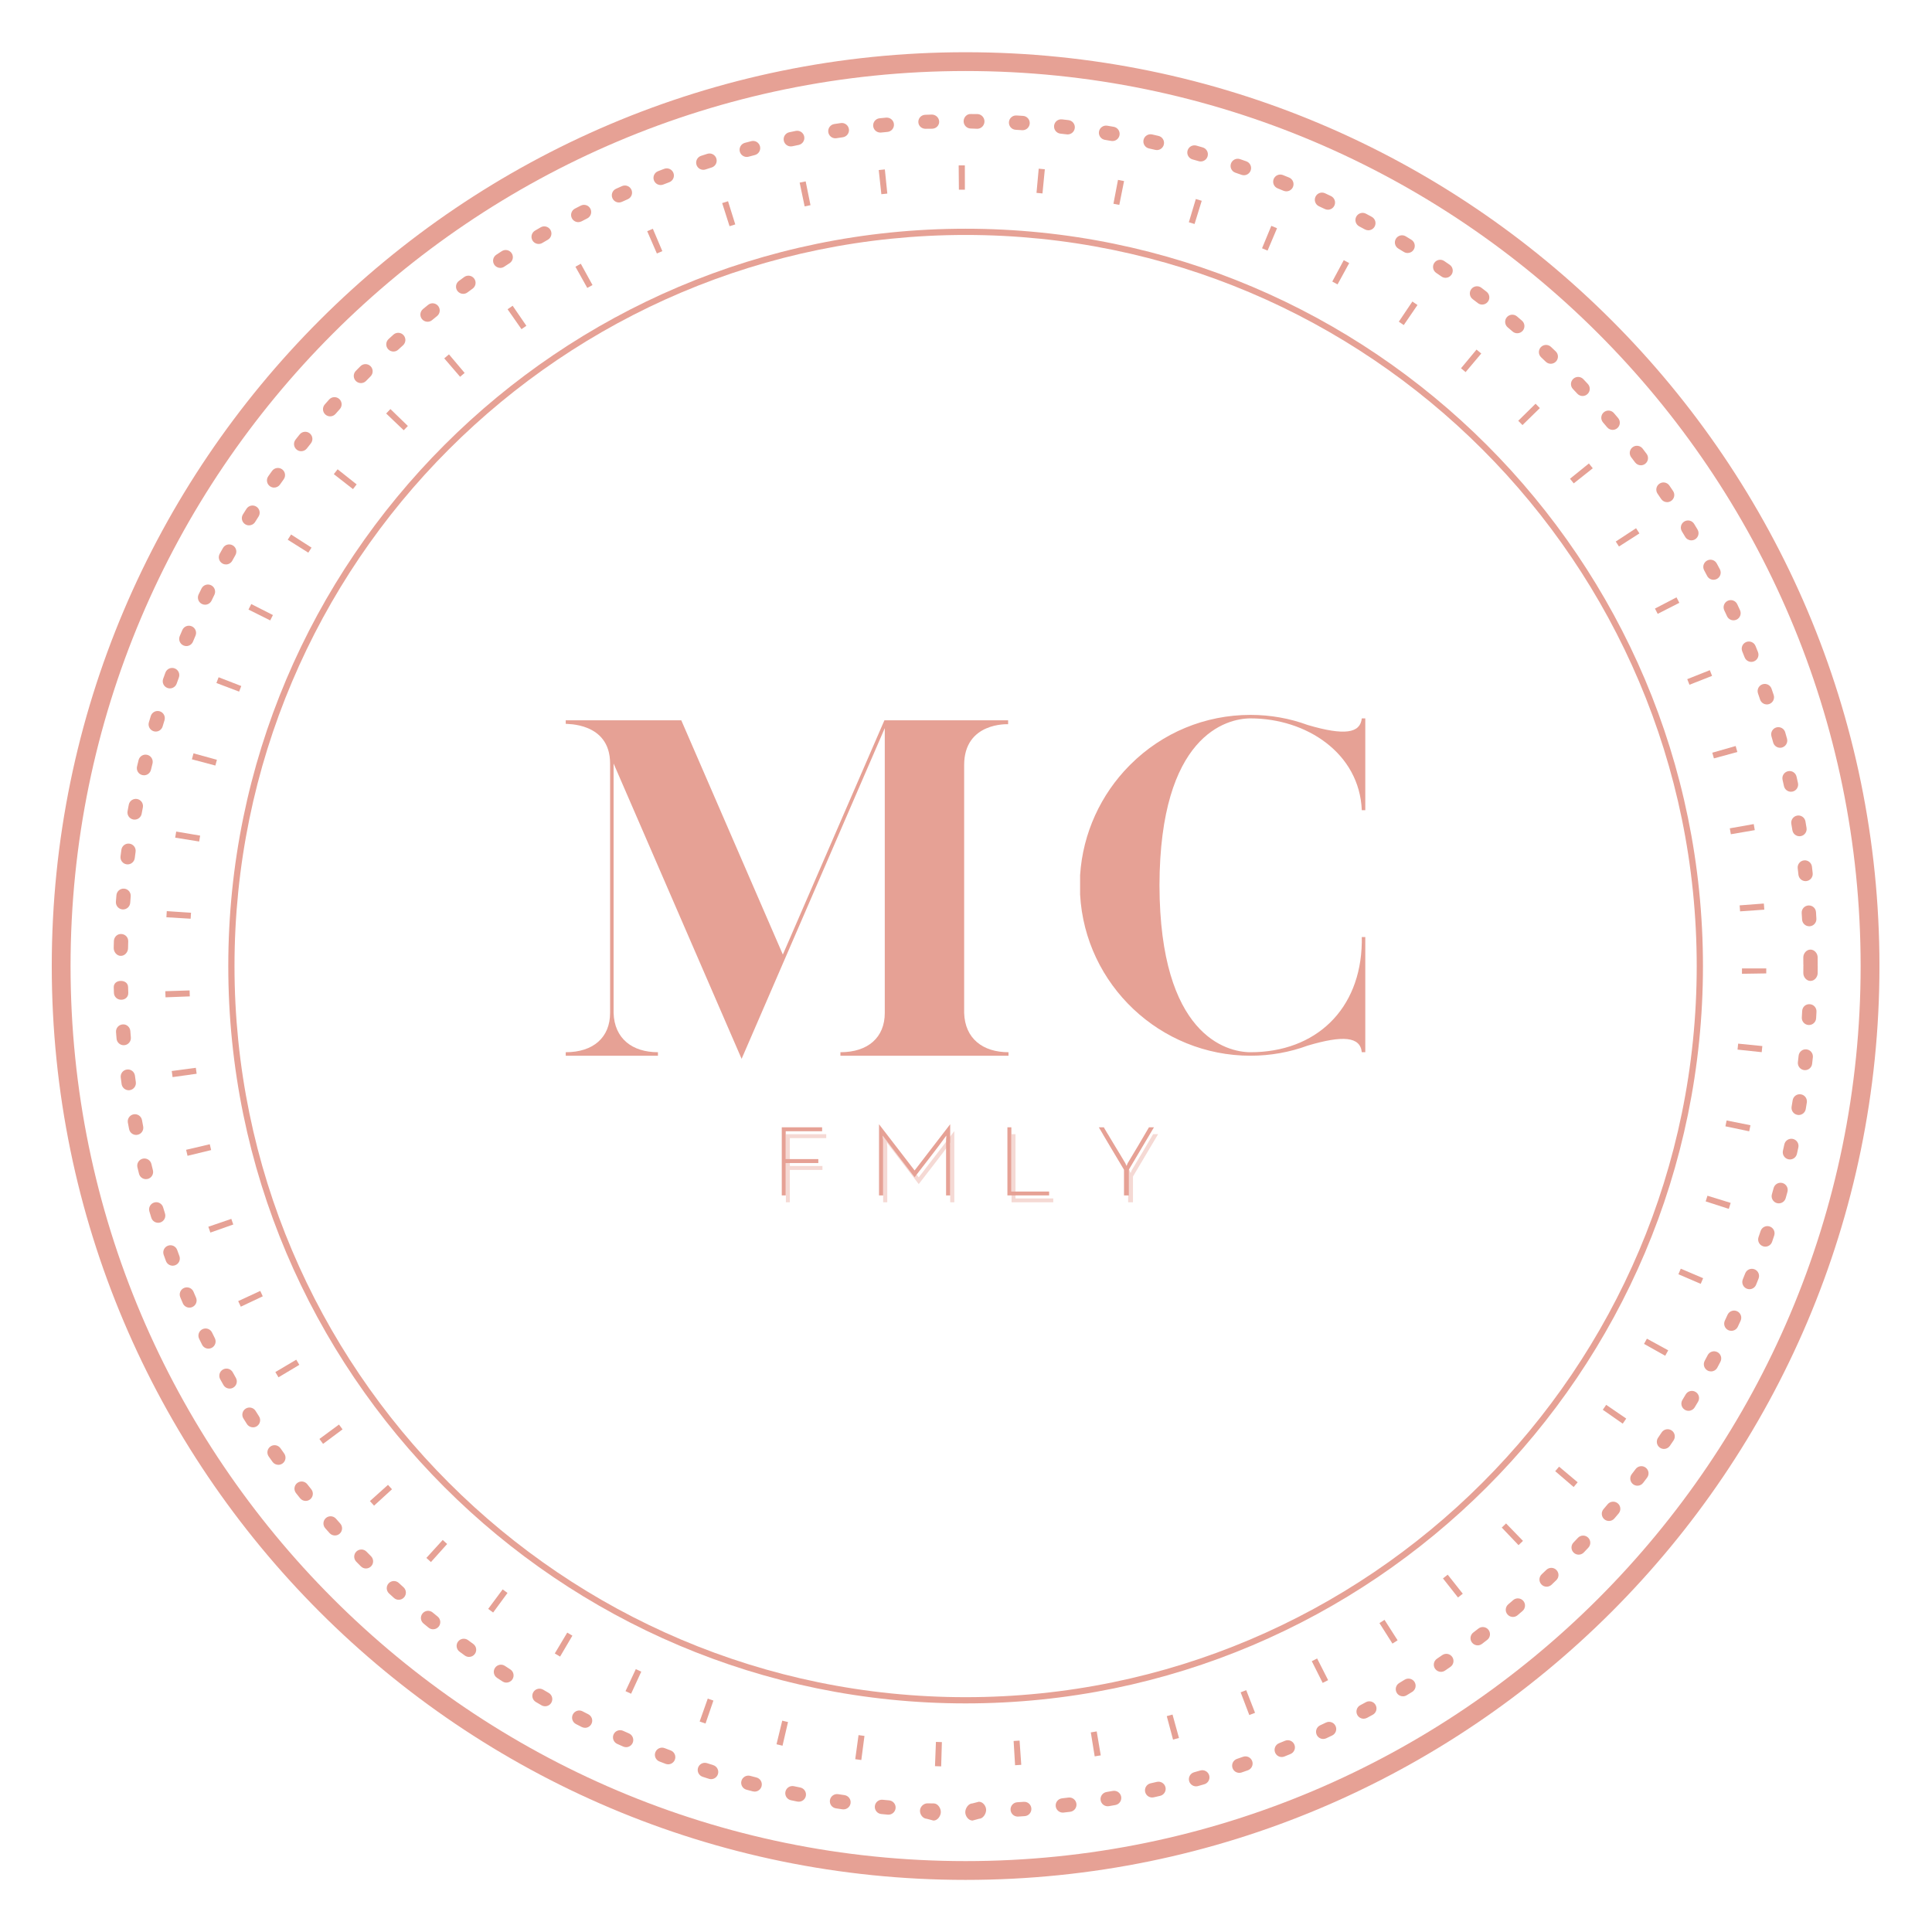 <?xml version="1.0" encoding="UTF-8"?>
<svg xmlns="http://www.w3.org/2000/svg" xmlns:xlink="http://www.w3.org/1999/xlink" width="375pt" height="375pt" viewBox="0 0 375 375" version="1.2">
<defs>
<g>
<symbol overflow="visible" id="glyph1-0">
<path style="stroke:none;" d=""/>
</symbol>
<symbol overflow="visible" id="glyph1-1">
<path style="stroke:none;" d="M 1.609 0 L 1.609 -13.219 L 9.438 -13.219 L 9.438 -12.453 L 2.375 -12.453 L 2.375 -7.047 L 8.703 -7.047 L 8.703 -6.281 L 2.375 -6.281 L 2.375 0 Z M 1.609 0 "/>
</symbol>
<symbol overflow="visible" id="glyph1-2">
<path style="stroke:none;" d="M 1.891 -13.812 C 3.047 -12.312 4.195 -10.816 5.344 -9.328 C 6.488 -7.836 7.641 -6.344 8.797 -4.844 C 9.953 -6.344 11.102 -7.836 12.25 -9.328 C 13.395 -10.816 14.547 -12.312 15.703 -13.812 L 15.703 0 L 14.906 0 L 14.906 -10.859 C 14.926 -10.984 14.938 -11.102 14.938 -11.219 C 14.945 -11.344 14.953 -11.473 14.953 -11.609 C 13.953 -10.223 12.93 -8.863 11.891 -7.531 C 10.859 -6.207 9.828 -4.875 8.797 -3.531 C 7.93 -4.664 7.078 -5.781 6.234 -6.875 C 5.391 -7.977 4.531 -9.098 3.656 -10.234 L 2.875 -11.25 C 2.832 -11.312 2.789 -11.367 2.75 -11.422 C 2.719 -11.484 2.68 -11.547 2.641 -11.609 C 2.641 -11.473 2.641 -11.344 2.641 -11.219 C 2.648 -11.102 2.664 -10.984 2.688 -10.859 L 2.688 0 L 1.891 0 Z M 1.891 -13.812 "/>
</symbol>
<symbol overflow="visible" id="glyph1-3">
<path style="stroke:none;" d="M 1.609 0 L 1.609 -13.219 L 2.375 -13.219 L 2.375 -0.75 L 9.703 -0.75 L 9.703 0 Z M 1.609 0 "/>
</symbol>
<symbol overflow="visible" id="glyph1-4">
<path style="stroke:none;" d="M 6.469 -5 L 6.469 0 L 5.531 0 L 5.531 -5 C 4.707 -6.375 3.891 -7.742 3.078 -9.109 C 2.273 -10.473 1.461 -11.844 0.641 -13.219 L 1.609 -13.219 C 2.297 -12.031 2.988 -10.863 3.688 -9.719 C 4.395 -8.57 5.094 -7.41 5.781 -6.234 C 5.812 -6.129 5.848 -6.035 5.891 -5.953 C 5.93 -5.867 5.969 -5.785 6 -5.703 L 6.016 -5.703 C 6.055 -5.785 6.094 -5.867 6.125 -5.953 C 6.156 -6.035 6.191 -6.129 6.234 -6.234 C 6.93 -7.398 7.625 -8.555 8.312 -9.703 C 9 -10.859 9.688 -12.031 10.375 -13.219 L 11.344 -13.219 Z M 6.469 -5 "/>
</symbol>
<symbol overflow="visible" id="glyph0-0">
<path style="stroke:none;" d="M 13.066 -56.719 L 37.914 0.605 L 65.703 -63.59 L 65.703 -8.309 C 65.703 -3.551 62.457 -0.68 57.094 -0.68 L 57.094 0 L 89.719 0 L 89.719 -0.68 C 84.734 -0.68 81.262 -3.324 81.109 -8.309 L 81.109 -56.414 C 81.109 -64.797 89.645 -64.344 89.645 -64.344 L 89.645 -65.102 L 65.629 -65.102 L 45.918 -19.637 L 26.207 -65.102 L 3.777 -65.102 L 3.777 -64.422 C 3.777 -64.344 12.387 -64.797 12.387 -56.719 L 12.387 -8.309 C 12.387 -3.551 9.137 -0.68 3.777 -0.68 L 3.777 0 L 21.676 0 L 21.676 -0.68 C 16.691 -0.68 13.215 -3.324 13.066 -8.309 Z M 13.066 -56.719 "/>
</symbol>
<symbol overflow="visible" id="glyph0-1">
<path style="stroke:none;" d="M 36.855 0 C 40.707 0 44.484 -0.68 47.957 -1.965 C 54.828 -4.004 58.152 -3.699 58.453 -0.68 L 59.133 -0.68 L 59.133 -23.035 L 58.453 -23.035 L 58.453 -21.977 C 58.227 -8.988 49.543 -0.68 36.855 -0.68 C 32.172 -0.68 19.258 -4.004 19.184 -33.078 C 19.258 -62.156 32.172 -65.477 36.855 -65.477 C 47.656 -65.477 58 -58.758 58.453 -47.656 L 59.133 -47.656 L 59.133 -65.477 L 58.453 -65.477 C 58.152 -62.609 55.133 -62.078 47.957 -64.195 C 44.484 -65.477 40.707 -66.156 36.855 -66.156 C 28.02 -66.156 19.711 -62.684 13.52 -56.492 L 13.293 -56.266 C 7.855 -50.75 4.305 -43.273 3.777 -35.043 L 3.777 -31.266 C 4.758 -13.746 19.332 0 36.855 0 Z M 36.855 0 "/>
</symbol>
</g>
<clipPath id="clip1">
  <path d="M 10.047 10.137 L 364.797 10.137 L 364.797 364.887 L 10.047 364.887 Z M 10.047 10.137 "/>
</clipPath>
</defs>
<g id="surface1">
<path style=" stroke:none;fill-rule:nonzero;fill:rgb(90.199%,63.139%,58.429%);fill-opacity:1;" d="M 182.68 342.852 L 181.48 342.809 L 181.664 338.102 L 182.82 338.141 Z M 197.027 342.629 L 196.742 337.922 L 197.898 337.848 L 198.227 342.551 Z M 167.18 341.617 L 166 341.457 L 166.641 336.785 L 167.793 336.941 Z M 212.48 340.91 L 211.723 336.258 L 212.871 336.066 L 213.656 340.715 Z M 151.887 338.84 L 150.719 338.562 L 151.832 333.98 L 152.953 334.25 Z M 227.684 337.656 L 226.469 333.102 L 227.586 332.797 L 228.84 337.34 Z M 136.941 334.539 L 135.801 334.141 L 137.375 329.699 L 138.473 330.082 Z M 242.488 332.887 L 240.809 328.48 L 241.895 328.062 L 243.605 332.457 Z M 122.496 328.754 L 121.414 328.25 L 123.41 323.977 L 124.469 324.469 Z M 256.73 326.648 L 254.617 322.434 L 255.656 321.91 L 257.789 326.117 Z M 108.711 321.543 L 107.684 320.934 L 110.102 316.887 L 111.102 317.48 Z M 270.273 319.02 L 267.75 315.039 L 268.734 314.41 L 271.277 318.383 Z M 95.715 312.992 L 94.758 312.285 L 97.566 308.5 L 98.508 309.191 Z M 282.996 310.07 L 280.078 306.367 L 281 305.645 L 283.926 309.34 Z M 83.645 303.195 L 82.758 302.391 L 85.934 298.906 L 86.793 299.688 Z M 294.746 299.914 L 291.492 296.5 L 292.328 295.699 L 295.609 299.082 Z M 72.605 292.246 L 71.801 291.359 L 75.309 288.211 L 76.086 289.066 Z M 305.445 288.629 L 301.867 285.559 L 302.617 284.676 L 306.223 287.711 Z M 62.707 280.254 L 62 279.297 L 65.797 276.504 L 66.488 277.438 Z M 314.969 276.332 L 311.102 273.633 L 311.762 272.68 L 315.652 275.344 Z M 54.055 267.336 L 53.445 266.316 L 57.504 263.914 L 58.098 264.914 Z M 323.215 263.152 L 319.105 260.848 C 319.293 260.512 319.48 260.172 319.664 259.836 L 323.801 262.098 C 323.605 262.449 323.414 262.801 323.215 263.152 Z M 46.738 253.625 L 46.234 252.543 L 50.516 250.566 L 51.004 251.613 Z M 330.109 249.195 L 325.777 247.332 L 326.238 246.254 L 330.578 248.098 Z M 40.832 239.242 L 40.438 238.109 L 44.898 236.582 L 45.277 237.676 Z M 335.559 234.641 L 331.07 233.191 C 331.188 232.824 331.305 232.457 331.418 232.09 L 335.922 233.48 C 335.805 233.867 335.684 234.254 335.559 234.641 Z M 36.402 224.34 L 36.125 223.176 L 40.715 222.098 L 40.984 223.227 Z M 339.52 219.586 L 334.902 218.617 L 335.137 217.484 L 339.762 218.41 Z M 33.496 209.066 L 33.336 207.883 L 38.012 207.262 L 38.168 208.414 Z M 341.945 204.227 L 337.254 203.727 L 337.375 202.57 L 342.066 203.039 Z M 32.129 193.578 L 32.086 192.391 L 36.801 192.242 L 36.84 193.398 Z M 342.828 188.938 L 338.113 189.012 L 338.117 187.965 L 342.832 187.965 Z M 37.004 178.324 L 32.297 178.039 L 32.371 176.848 L 37.078 177.164 Z M 337.75 176.895 L 337.664 175.73 L 342.363 175.375 L 342.453 176.566 Z M 38.656 163.336 L 34.004 162.59 L 34.199 161.406 L 38.848 162.191 Z M 335.957 161.926 L 335.754 160.777 L 340.395 159.953 L 340.602 161.129 Z M 41.801 148.594 L 37.246 147.383 L 37.559 146.223 L 42.102 147.473 Z M 332.668 147.203 C 332.566 146.836 332.461 146.465 332.355 146.098 L 336.891 144.801 C 337 145.188 337.109 145.574 337.219 145.965 Z M 46.414 134.242 L 42.004 132.574 L 42.434 131.453 L 46.828 133.156 Z M 327.926 132.91 L 327.492 131.824 L 331.875 130.082 L 332.312 131.188 Z M 52.449 120.422 L 48.23 118.316 L 48.77 117.246 L 52.973 119.379 Z M 321.758 119.148 L 321.227 118.121 L 325.41 115.945 L 325.957 117.008 Z M 59.844 107.273 L 55.852 104.762 L 56.496 103.746 L 60.465 106.293 Z M 314.242 106.078 L 313.613 105.113 L 317.559 102.527 L 318.211 103.535 Z M 68.512 94.934 L 64.793 92.031 L 65.531 91.09 L 69.227 94.02 Z M 305.461 93.824 L 304.738 92.922 L 308.406 89.957 L 309.156 90.895 Z M 78.363 83.516 L 74.953 80.262 L 75.781 79.398 L 79.168 82.68 Z M 295.512 82.508 L 294.691 81.672 L 298.051 78.363 L 298.883 79.211 Z M 89.305 73.133 L 86.23 69.559 L 87.145 68.781 L 90.184 72.383 Z M 284.473 72.227 L 283.582 71.48 L 286.594 67.852 L 287.512 68.617 Z M 101.219 63.891 L 98.52 60.027 L 99.504 59.348 L 102.168 63.234 Z M 272.469 63.094 L 271.508 62.441 L 274.141 58.527 L 275.133 59.203 Z M 113.992 55.887 L 111.691 51.773 L 112.734 51.191 L 115.004 55.328 Z M 259.617 55.203 L 258.594 54.648 L 260.824 50.496 L 261.879 51.066 Z M 127.5 49.203 L 125.621 44.875 L 126.719 44.406 L 128.559 48.746 Z M 246.035 48.641 L 244.961 48.191 L 246.762 43.836 L 247.871 44.301 Z M 141.605 43.906 L 140.172 39.418 L 141.312 39.059 L 142.715 43.559 Z M 231.863 43.477 L 230.754 43.141 L 232.109 38.625 L 233.254 38.973 Z M 156.18 40.059 L 155.211 35.445 L 156.379 35.203 L 157.316 39.824 Z M 217.254 39.77 L 216.117 39.547 L 217.004 34.914 L 218.18 35.145 Z M 171.07 37.695 L 170.562 33.008 L 171.75 32.883 L 172.227 37.574 Z M 202.344 37.547 L 201.184 37.438 L 201.613 32.742 L 202.801 32.855 Z M 186.121 36.824 L 186.078 32.105 L 187.277 32.102 L 187.285 36.816 Z M 186.121 36.824 "/>
<path style=" stroke:none;fill-rule:nonzero;fill:rgb(90.199%,63.139%,58.429%);fill-opacity:1;" d="M 187.422 330.629 C 108.508 330.629 44.309 266.43 44.309 187.512 C 44.309 108.598 108.508 44.395 187.422 44.395 C 266.34 44.395 330.543 108.598 330.543 187.512 C 330.543 266.43 266.34 330.629 187.422 330.629 Z M 187.422 45.605 C 109.176 45.605 45.516 109.266 45.516 187.516 C 45.516 265.762 109.176 329.422 187.422 329.422 C 265.672 329.422 329.332 265.762 329.332 187.516 C 329.332 109.266 265.672 45.605 187.422 45.605 Z M 187.422 45.605 "/>
<path style=" stroke:none;fill-rule:nonzero;fill:rgb(90.199%,63.139%,58.429%);fill-opacity:1;" d="M 188.754 353.367 C 187.988 353.367 187.367 352.52 187.359 351.754 C 187.355 350.984 187.973 350.051 188.738 350.043 L 189.992 349.719 C 190 349.719 190.008 349.719 190.016 349.719 C 190.773 349.719 191.395 350.52 191.406 351.281 C 191.418 352.051 190.805 353.012 190.035 353.023 L 188.766 353.367 C 188.758 353.367 188.754 353.367 188.754 353.367 Z M 181.223 353.367 C 181.207 353.367 181.188 353.367 181.172 353.367 L 179.898 353.027 C 179.129 352.992 178.535 352.195 178.57 351.426 C 178.605 350.66 179.273 350.035 180.023 350.027 L 181.273 350.043 C 182.043 350.07 182.645 350.988 182.613 351.758 C 182.586 352.504 181.969 353.367 181.223 353.367 Z M 197.539 352.598 C 196.809 352.598 196.195 352.027 196.148 351.293 C 196.102 350.523 196.684 349.863 197.453 349.816 L 198.703 349.734 C 199.488 349.676 200.133 350.262 200.188 351.027 C 200.238 351.797 199.66 352.461 198.895 352.512 L 197.625 352.594 C 197.598 352.594 197.566 352.598 197.539 352.598 Z M 172.449 352.227 C 172.406 352.227 172.363 352.227 172.324 352.223 L 171.055 352.102 C 170.289 352.027 169.73 351.344 169.805 350.578 C 169.883 349.812 170.57 349.25 171.328 349.332 L 172.574 349.449 C 173.34 349.52 173.906 350.195 173.836 350.961 C 173.766 351.684 173.16 352.227 172.449 352.227 Z M 206.297 351.828 C 205.598 351.828 204.996 351.305 204.914 350.594 C 204.828 349.828 205.379 349.141 206.141 349.055 L 207.383 348.906 C 208.148 348.805 208.84 349.355 208.934 350.117 C 209.027 350.883 208.484 351.574 207.719 351.668 L 206.453 351.816 C 206.402 351.824 206.348 351.828 206.297 351.828 Z M 163.715 351.199 C 163.648 351.199 163.582 351.195 163.516 351.188 L 162.258 351 C 161.496 350.883 160.973 350.176 161.09 349.414 C 161.207 348.656 161.914 348.133 162.676 348.246 L 163.914 348.43 C 164.676 348.543 165.203 349.246 165.094 350.008 C 164.992 350.703 164.398 351.199 163.715 351.199 Z M 215.004 350.594 C 214.336 350.594 213.746 350.109 213.633 349.434 C 213.504 348.676 214.016 347.957 214.773 347.828 L 216.004 347.613 C 216.762 347.484 217.484 347.984 217.621 348.742 C 217.754 349.496 217.25 350.219 216.492 350.355 L 215.238 350.574 C 215.156 350.586 215.082 350.594 215.004 350.594 Z M 155.051 349.707 C 154.961 349.707 154.867 349.699 154.773 349.684 L 153.527 349.426 C 152.777 349.27 152.293 348.535 152.449 347.781 C 152.605 347.027 153.34 346.543 154.094 346.699 L 155.324 346.953 C 156.078 347.102 156.566 347.84 156.414 348.59 C 156.281 349.25 155.699 349.707 155.051 349.707 Z M 223.629 348.891 C 222.992 348.891 222.422 348.453 222.273 347.805 C 222.105 347.055 222.574 346.312 223.324 346.141 L 224.543 345.863 C 225.289 345.688 226.039 346.152 226.219 346.898 C 226.395 347.648 225.93 348.398 225.18 348.574 L 223.938 348.859 C 223.836 348.883 223.73 348.891 223.629 348.891 Z M 146.477 347.75 C 146.363 347.75 146.25 347.734 146.133 347.707 L 144.898 347.383 C 144.152 347.184 143.711 346.422 143.91 345.68 C 144.109 344.941 144.871 344.496 145.613 344.691 L 146.824 345.008 C 147.566 345.199 148.016 345.957 147.824 346.703 C 147.664 347.332 147.098 347.75 146.477 347.75 Z M 232.152 346.727 C 231.547 346.727 230.988 346.328 230.812 345.715 C 230.605 344.973 231.035 344.203 231.773 343.996 L 232.977 343.652 C 233.715 343.438 234.488 343.859 234.703 344.598 C 234.918 345.336 234.492 346.109 233.758 346.324 L 232.531 346.676 C 232.402 346.711 232.277 346.727 232.152 346.727 Z M 138.023 345.332 C 137.883 345.332 137.742 345.309 137.605 345.266 C 137.195 345.137 136.789 345.008 136.383 344.875 C 135.652 344.637 135.254 343.848 135.492 343.117 C 135.73 342.387 136.52 341.992 137.246 342.23 C 137.645 342.359 138.043 342.488 138.441 342.613 C 139.172 342.844 139.582 343.625 139.352 344.359 C 139.164 344.949 138.613 345.332 138.023 345.332 Z M 240.547 344.109 C 239.969 344.109 239.426 343.746 239.23 343.168 C 238.98 342.438 239.367 341.648 240.098 341.398 L 241.281 340.988 C 242.008 340.734 242.801 341.117 243.055 341.844 C 243.309 342.566 242.926 343.363 242.199 343.617 L 240.996 344.035 C 240.848 344.086 240.695 344.109 240.547 344.109 Z M 129.688 342.453 C 129.527 342.453 129.359 342.426 129.199 342.363 L 128.004 341.906 C 127.285 341.629 126.93 340.824 127.207 340.109 C 127.484 339.391 128.289 339.031 129.004 339.312 L 130.18 339.758 C 130.898 340.027 131.262 340.832 130.992 341.551 C 130.781 342.109 130.25 342.453 129.688 342.453 Z M 248.785 341.035 C 248.234 341.035 247.715 340.707 247.496 340.164 C 247.207 339.453 247.551 338.641 248.266 338.355 L 249.426 337.879 C 250.133 337.586 250.949 337.922 251.242 338.637 C 251.535 339.348 251.195 340.16 250.484 340.453 L 249.305 340.934 C 249.137 341 248.961 341.035 248.785 341.035 Z M 121.527 339.125 C 121.34 339.125 121.148 339.086 120.965 339.008 L 119.797 338.488 C 119.098 338.172 118.785 337.348 119.098 336.645 C 119.414 335.945 120.238 335.633 120.938 335.949 L 122.086 336.457 C 122.789 336.77 123.109 337.59 122.801 338.293 C 122.57 338.816 122.062 339.125 121.527 339.125 Z M 256.836 337.531 C 256.309 337.531 255.809 337.234 255.574 336.73 C 255.246 336.031 255.551 335.203 256.246 334.879 L 257.375 334.348 C 258.066 334.016 258.898 334.309 259.227 335.004 C 259.559 335.699 259.262 336.527 258.57 336.859 L 257.422 337.402 C 257.23 337.492 257.031 337.531 256.836 337.531 Z M 113.559 335.367 C 113.348 335.367 113.133 335.32 112.93 335.219 C 112.551 335.023 112.168 334.832 111.789 334.637 C 111.109 334.281 110.84 333.441 111.195 332.758 C 111.551 332.074 112.391 331.809 113.07 332.164 C 113.441 332.355 113.812 332.547 114.184 332.734 C 114.871 333.082 115.148 333.918 114.801 334.602 C 114.555 335.086 114.066 335.367 113.559 335.367 Z M 264.68 333.602 C 264.184 333.602 263.703 333.332 263.449 332.867 C 263.09 332.188 263.344 331.344 264.02 330.984 L 265.121 330.391 C 265.793 330.023 266.641 330.27 267.008 330.945 C 267.375 331.621 267.129 332.465 266.453 332.832 L 265.336 333.438 C 265.125 333.547 264.902 333.602 264.68 333.602 Z M 105.805 331.184 C 105.57 331.184 105.332 331.125 105.113 331 L 104.012 330.359 C 103.348 329.973 103.125 329.121 103.512 328.461 C 103.898 327.793 104.75 327.574 105.414 327.957 L 106.5 328.59 C 107.168 328.973 107.398 329.824 107.016 330.488 C 106.758 330.934 106.289 331.184 105.805 331.184 Z M 272.309 329.254 C 271.836 329.254 271.379 329.02 271.117 328.59 C 270.719 327.93 270.926 327.074 271.582 326.676 L 272.648 326.023 C 273.305 325.621 274.16 325.82 274.566 326.473 C 274.969 327.129 274.766 327.984 274.113 328.391 L 273.031 329.051 C 272.805 329.191 272.555 329.254 272.309 329.254 Z M 98.293 326.594 C 98.035 326.594 97.773 326.52 97.539 326.367 C 97.18 326.137 96.824 325.902 96.469 325.668 C 95.828 325.242 95.652 324.379 96.078 323.738 C 96.5 323.098 97.367 322.922 98.004 323.348 C 98.352 323.578 98.703 323.805 99.051 324.031 C 99.695 324.449 99.883 325.312 99.461 325.957 C 99.195 326.367 98.75 326.594 98.293 326.594 Z M 279.691 324.504 C 279.25 324.504 278.816 324.293 278.547 323.902 C 278.109 323.266 278.27 322.402 278.902 321.965 L 279.941 321.254 C 280.574 320.82 281.441 320.973 281.875 321.605 C 282.312 322.242 282.156 323.105 281.523 323.543 L 280.484 324.258 C 280.238 324.422 279.965 324.504 279.691 324.504 Z M 91.039 321.605 C 90.758 321.605 90.469 321.52 90.223 321.34 L 89.195 320.59 C 88.578 320.133 88.445 319.262 88.898 318.645 C 89.355 318.023 90.227 317.891 90.848 318.348 L 91.859 319.09 C 92.48 319.543 92.617 320.414 92.164 321.035 C 91.895 321.41 91.473 321.605 91.039 321.605 Z M 286.816 319.363 C 286.398 319.363 285.98 319.172 285.707 318.812 C 285.242 318.203 285.359 317.328 285.973 316.863 L 286.961 316.102 C 287.57 315.629 288.445 315.738 288.914 316.348 C 289.387 316.957 289.273 317.832 288.668 318.301 L 287.656 319.074 C 287.406 319.27 287.109 319.363 286.816 319.363 Z M 84.066 316.242 C 83.758 316.242 83.445 316.141 83.188 315.93 L 82.207 315.125 C 81.613 314.637 81.527 313.758 82.016 313.168 C 82.504 312.57 83.379 312.488 83.973 312.977 L 84.945 313.773 C 85.543 314.258 85.629 315.133 85.148 315.73 C 84.871 316.066 84.469 316.242 84.066 316.242 Z M 293.656 313.848 C 293.262 313.848 292.871 313.68 292.594 313.355 C 292.098 312.77 292.172 311.891 292.758 311.395 C 293.074 311.125 293.391 310.855 293.703 310.582 C 294.285 310.078 295.164 310.145 295.668 310.723 C 296.168 311.305 296.105 312.184 295.527 312.688 C 295.203 312.965 294.883 313.242 294.555 313.52 C 294.297 313.738 293.977 313.848 293.656 313.848 Z M 77.391 310.516 C 77.059 310.516 76.723 310.395 76.457 310.152 L 75.516 309.293 C 74.949 308.773 74.914 307.895 75.434 307.328 C 75.953 306.762 76.836 306.727 77.402 307.246 L 78.324 308.09 C 78.895 308.605 78.938 309.484 78.422 310.055 C 78.148 310.359 77.77 310.516 77.391 310.516 Z M 300.195 307.977 C 299.828 307.977 299.457 307.828 299.184 307.535 C 298.656 306.977 298.684 306.098 299.242 305.57 C 299.547 305.285 299.844 304.996 300.145 304.711 C 300.699 304.176 301.578 304.191 302.109 304.746 C 302.645 305.297 302.629 306.18 302.078 306.711 C 301.77 307.008 301.461 307.305 301.152 307.598 C 300.883 307.848 300.539 307.977 300.195 307.977 Z M 71.031 304.441 C 70.676 304.441 70.316 304.305 70.043 304.027 L 69.148 303.121 C 68.613 302.574 68.621 301.691 69.172 301.152 C 69.723 300.617 70.605 300.629 71.141 301.176 L 72.02 302.066 C 72.559 302.613 72.559 303.496 72.012 304.035 C 71.742 304.305 71.387 304.441 71.031 304.441 Z M 306.418 301.758 C 306.074 301.758 305.727 301.633 305.457 301.375 C 304.902 300.848 304.879 299.969 305.406 299.41 L 306.266 298.5 C 306.793 297.938 307.672 297.906 308.234 298.43 C 308.793 298.957 308.824 299.836 308.301 300.398 L 307.426 301.324 C 307.152 301.613 306.785 301.758 306.418 301.758 Z M 65.008 298.035 C 64.625 298.035 64.242 297.879 63.969 297.574 C 63.684 297.254 63.402 296.938 63.121 296.617 C 62.617 296.035 62.676 295.16 63.254 294.652 C 63.832 294.145 64.711 294.207 65.219 294.785 C 65.492 295.098 65.766 295.406 66.043 295.719 C 66.555 296.293 66.508 297.172 65.934 297.684 C 65.668 297.922 65.336 298.035 65.008 298.035 Z M 312.297 295.219 C 311.977 295.219 311.656 295.109 311.395 294.887 C 310.812 294.387 310.742 293.508 311.238 292.926 C 311.512 292.605 311.777 292.289 312.047 291.969 C 312.539 291.383 313.418 291.305 314.008 291.797 C 314.598 292.289 314.676 293.168 314.18 293.758 C 313.906 294.086 313.633 294.41 313.355 294.73 C 313.082 295.055 312.691 295.219 312.297 295.219 Z M 59.332 291.324 C 58.926 291.324 58.52 291.148 58.246 290.805 L 57.453 289.809 C 56.977 289.203 57.082 288.328 57.688 287.852 C 58.293 287.379 59.168 287.484 59.641 288.086 L 60.418 289.066 C 60.898 289.664 60.801 290.539 60.203 291.02 C 59.945 291.227 59.637 291.324 59.332 291.324 Z M 317.82 288.375 C 317.527 288.375 317.23 288.281 316.977 288.086 C 316.367 287.617 316.254 286.742 316.719 286.133 C 316.973 285.805 317.223 285.473 317.473 285.141 C 317.938 284.523 318.809 284.402 319.422 284.863 C 320.039 285.324 320.164 286.195 319.703 286.809 C 319.445 287.152 319.188 287.492 318.926 287.832 C 318.652 288.188 318.242 288.375 317.82 288.375 Z M 54.027 284.32 C 53.59 284.32 53.164 284.117 52.891 283.738 L 52.156 282.703 C 51.715 282.074 51.863 281.207 52.492 280.766 C 53.117 280.32 53.988 280.473 54.434 281.098 L 55.156 282.117 C 55.605 282.746 55.461 283.613 54.836 284.062 C 54.59 284.238 54.305 284.32 54.027 284.32 Z M 322.977 281.238 C 322.707 281.238 322.438 281.16 322.195 281 C 321.562 280.566 321.395 279.703 321.828 279.066 L 322.531 278.023 C 322.961 277.387 323.824 277.219 324.461 277.645 C 325.098 278.074 325.27 278.938 324.84 279.578 L 324.129 280.629 C 323.859 281.023 323.422 281.238 322.977 281.238 Z M 49.102 277.047 C 48.645 277.047 48.195 276.82 47.93 276.406 L 47.25 275.332 C 46.84 274.684 47.035 273.824 47.688 273.414 C 48.336 273.004 49.195 273.199 49.605 273.852 L 50.273 274.906 C 50.688 275.555 50.5 276.414 49.852 276.828 C 49.621 276.977 49.359 277.047 49.102 277.047 Z M 327.742 273.84 C 327.496 273.84 327.25 273.773 327.023 273.637 C 326.367 273.238 326.156 272.383 326.555 271.727 L 327.199 270.648 C 327.594 269.988 328.445 269.773 329.105 270.168 C 329.77 270.562 329.984 271.414 329.59 272.074 L 328.934 273.168 C 328.672 273.598 328.211 273.84 327.742 273.84 Z M 44.578 269.523 C 44.09 269.523 43.621 269.27 43.363 268.816 L 42.742 267.711 C 42.371 267.039 42.613 266.191 43.285 265.816 C 43.953 265.441 44.805 265.688 45.176 266.359 L 45.785 267.449 C 46.164 268.117 45.93 268.965 45.262 269.344 C 45.043 269.465 44.809 269.523 44.578 269.523 Z M 332.105 266.191 C 331.879 266.191 331.652 266.137 331.445 266.023 C 330.766 265.656 330.516 264.812 330.879 264.137 C 331.078 263.77 331.273 263.402 331.465 263.031 C 331.82 262.352 332.66 262.09 333.344 262.445 C 334.027 262.801 334.285 263.645 333.93 264.324 C 333.734 264.703 333.531 265.082 333.328 265.461 C 333.078 265.926 332.598 266.191 332.105 266.191 Z M 40.461 261.77 C 39.949 261.77 39.457 261.488 39.215 260.996 L 38.652 259.855 C 38.316 259.168 38.605 258.332 39.297 257.996 C 39.988 257.66 40.82 257.949 41.156 258.641 L 41.707 259.758 C 42.047 260.445 41.766 261.281 41.078 261.625 C 40.879 261.727 40.668 261.77 40.461 261.77 Z M 336.051 258.312 C 335.855 258.312 335.652 258.27 335.465 258.184 C 334.766 257.855 334.469 257.027 334.793 256.332 L 335.32 255.191 C 335.641 254.496 336.465 254.184 337.164 254.508 C 337.863 254.828 338.172 255.652 337.852 256.352 L 337.312 257.512 C 337.078 258.02 336.574 258.312 336.051 258.312 Z M 36.77 253.812 C 36.234 253.812 35.719 253.496 35.492 252.973 L 34.996 251.809 C 34.695 251.098 35.027 250.281 35.734 249.984 C 36.445 249.688 37.258 250.012 37.559 250.723 L 38.051 251.871 C 38.355 252.574 38.027 253.395 37.32 253.699 C 37.141 253.777 36.953 253.812 36.77 253.812 Z M 339.57 250.234 C 339.395 250.234 339.219 250.203 339.047 250.133 C 338.336 249.844 337.992 249.035 338.277 248.32 L 338.746 247.152 C 339.027 246.438 339.84 246.09 340.551 246.371 C 341.266 246.652 341.617 247.461 341.332 248.176 L 340.859 249.359 C 340.641 249.902 340.121 250.234 339.57 250.234 Z M 33.516 245.672 C 32.949 245.672 32.418 245.324 32.207 244.762 L 31.773 243.566 C 31.512 242.844 31.887 242.043 32.609 241.785 C 33.328 241.52 34.129 241.898 34.391 242.621 L 34.82 243.797 C 35.086 244.52 34.719 245.32 33.996 245.586 C 33.836 245.645 33.676 245.672 33.516 245.672 Z M 342.645 241.973 C 342.496 241.973 342.344 241.949 342.195 241.895 C 341.469 241.648 341.082 240.859 341.328 240.129 L 341.734 238.938 C 341.977 238.207 342.762 237.816 343.492 238.059 C 344.223 238.301 344.613 239.09 344.371 239.82 L 343.965 241.027 C 343.766 241.605 343.227 241.973 342.645 241.973 Z M 30.695 237.34 C 30.102 237.34 29.551 236.957 29.367 236.359 L 28.996 235.141 C 28.773 234.406 29.191 233.629 29.93 233.406 C 30.664 233.184 31.441 233.605 31.66 234.34 L 32.027 235.539 C 32.254 236.273 31.84 237.051 31.105 237.281 C 30.969 237.32 30.832 237.34 30.695 237.34 Z M 345.266 233.57 C 345.141 233.57 345.016 233.555 344.887 233.52 C 344.148 233.312 343.715 232.543 343.926 231.801 L 344.262 230.594 C 344.465 229.852 345.234 229.422 345.973 229.621 C 346.711 229.824 347.148 230.59 346.945 231.332 L 346.602 232.559 C 346.43 233.172 345.871 233.57 345.266 233.57 Z M 28.328 228.871 C 27.703 228.871 27.137 228.449 26.98 227.816 L 26.676 226.578 C 26.496 225.832 26.957 225.078 27.703 224.898 C 28.445 224.723 29.203 225.18 29.383 225.926 L 29.68 227.141 C 29.867 227.887 29.414 228.645 28.668 228.832 C 28.555 228.859 28.441 228.871 28.328 228.871 Z M 347.426 225.051 C 347.324 225.051 347.223 225.039 347.117 225.016 C 346.371 224.848 345.898 224.102 346.066 223.352 L 346.34 222.129 C 346.5 221.379 347.238 220.906 347.992 221.062 C 348.742 221.227 349.219 221.965 349.059 222.719 L 348.781 223.965 C 348.637 224.609 348.062 225.051 347.426 225.051 Z M 26.422 220.289 C 25.77 220.289 25.188 219.824 25.059 219.16 L 24.82 217.91 C 24.68 217.152 25.18 216.43 25.938 216.289 C 26.688 216.152 27.418 216.648 27.559 217.402 L 27.789 218.633 C 27.938 219.387 27.445 220.117 26.688 220.262 C 26.602 220.281 26.512 220.289 26.422 220.289 Z M 349.125 216.422 C 349.047 216.422 348.969 216.414 348.891 216.398 C 348.133 216.273 347.625 215.555 347.75 214.797 L 347.953 213.562 C 348.078 212.805 348.777 212.285 349.551 212.41 C 350.309 212.531 350.824 213.242 350.703 214.004 L 350.496 215.262 C 350.383 215.938 349.793 216.422 349.125 216.422 Z M 24.984 211.617 C 24.301 211.617 23.703 211.109 23.605 210.414 L 23.438 209.152 C 23.336 208.391 23.875 207.691 24.637 207.594 C 25.398 207.484 26.094 208.031 26.195 208.793 L 26.363 210.031 C 26.469 210.793 25.934 211.496 25.172 211.602 C 25.109 211.609 25.047 211.617 24.984 211.617 Z M 350.355 207.715 C 350.301 207.715 350.25 207.711 350.195 207.707 C 349.434 207.617 348.883 206.93 348.969 206.164 L 349.109 204.918 C 349.191 204.152 349.883 203.59 350.641 203.684 C 351.406 203.766 351.957 204.453 351.875 205.215 L 351.734 206.48 C 351.656 207.191 351.055 207.715 350.355 207.715 Z M 24.008 202.875 C 23.293 202.875 22.684 202.328 22.625 201.602 L 22.52 200.332 C 22.461 199.562 23.035 198.895 23.805 198.836 C 24.555 198.758 25.238 199.352 25.297 200.117 L 25.398 201.367 C 25.465 202.133 24.895 202.805 24.129 202.871 C 24.09 202.875 24.047 202.875 24.008 202.875 Z M 351.121 198.953 C 351.094 198.953 351.062 198.953 351.035 198.953 C 350.27 198.906 349.684 198.25 349.73 197.48 L 349.801 196.227 C 349.84 195.461 350.461 194.867 351.266 194.914 C 352.031 194.953 352.621 195.609 352.578 196.375 L 352.508 197.645 C 352.465 198.387 351.852 198.953 351.121 198.953 Z M 23.504 194.047 C 22.754 194.047 22.137 193.477 22.113 192.723 L 22.078 191.637 C 22.062 190.867 22.668 190.395 23.438 190.395 C 23.449 190.395 23.461 190.395 23.473 190.395 C 24.227 190.395 24.844 190.828 24.863 191.586 L 24.898 192.723 C 24.922 193.492 24.32 194.047 23.551 194.047 C 23.535 194.047 23.52 194.047 23.504 194.047 Z M 351.418 190.398 C 351.414 190.398 351.41 190.398 351.406 190.398 C 350.637 190.398 350.02 189.648 350.023 188.879 L 350.031 187.57 C 350.031 187.516 350.031 187.434 350.039 187.383 C 350.031 187.332 350.027 187.262 350.027 187.207 L 350.02 185.836 C 350.016 185.066 350.633 184.316 351.402 184.316 C 351.406 184.316 351.41 184.316 351.414 184.316 C 352.176 184.316 352.797 185.039 352.805 185.805 L 352.812 187.129 C 352.812 187.184 352.809 187.266 352.805 187.316 C 352.812 187.371 352.816 187.445 352.816 187.5 L 352.809 188.895 C 352.801 189.66 352.18 190.398 351.418 190.398 Z M 23.465 185.531 C 23.453 185.531 23.441 185.531 23.434 185.531 C 22.664 185.531 22.055 184.766 22.07 183.996 L 22.105 182.668 C 22.125 181.898 22.738 181.246 23.535 181.289 C 24.305 181.312 24.91 181.938 24.887 182.707 L 24.855 184.066 C 24.84 184.824 24.219 185.531 23.465 185.531 Z M 351.172 179.789 C 350.438 179.789 349.824 179.215 349.781 178.473 L 349.707 177.223 C 349.66 176.457 350.242 175.797 351.008 175.75 C 351.797 175.703 352.438 176.285 352.484 177.051 L 352.559 178.324 C 352.602 179.09 352.012 179.746 351.246 179.789 C 351.219 179.789 351.195 179.789 351.172 179.789 Z M 23.887 176.523 C 23.852 176.523 23.816 176.523 23.781 176.52 C 23.016 176.461 22.441 175.793 22.496 175.027 L 22.598 173.758 C 22.66 172.992 23.344 172.422 24.098 172.484 C 24.863 172.547 25.434 173.219 25.371 173.984 L 25.273 175.234 C 25.219 175.965 24.609 176.523 23.887 176.523 Z M 350.457 171.027 C 349.754 171.027 349.152 170.496 349.074 169.781 L 348.934 168.539 C 348.844 167.777 349.391 167.086 350.156 166.996 C 350.922 166.914 351.609 167.457 351.699 168.219 L 351.84 169.484 C 351.922 170.25 351.371 170.934 350.605 171.016 C 350.559 171.023 350.508 171.027 350.457 171.027 Z M 24.773 167.777 C 24.715 167.777 24.656 167.773 24.598 167.766 C 23.836 167.668 23.297 166.973 23.395 166.207 L 23.562 164.945 C 23.664 164.184 24.367 163.641 25.129 163.754 C 25.891 163.855 26.422 164.559 26.32 165.32 L 26.156 166.562 C 26.062 167.262 25.465 167.777 24.773 167.777 Z M 349.273 162.312 C 348.602 162.312 348.012 161.828 347.902 161.145 L 347.695 159.914 C 347.566 159.156 348.074 158.438 348.832 158.305 C 349.598 158.176 350.309 158.684 350.438 159.441 L 350.648 160.699 C 350.773 161.457 350.258 162.172 349.5 162.297 C 349.422 162.309 349.348 162.312 349.273 162.312 Z M 26.129 159.086 C 26.047 159.086 25.965 159.082 25.879 159.066 C 25.121 158.926 24.621 158.203 24.762 157.445 L 24.996 156.191 C 25.141 155.438 25.871 154.945 26.625 155.086 C 27.379 155.234 27.875 155.961 27.73 156.715 L 27.496 157.945 C 27.375 158.617 26.789 159.086 26.129 159.086 Z M 347.625 153.676 C 346.984 153.676 346.41 153.23 346.266 152.582 L 345.992 151.359 C 345.824 150.609 346.297 149.863 347.047 149.695 C 347.801 149.523 348.539 149.996 348.707 150.746 L 348.984 151.988 C 349.148 152.738 348.676 153.48 347.926 153.645 C 347.824 153.664 347.723 153.676 347.625 153.676 Z M 27.953 150.484 C 27.844 150.484 27.734 150.473 27.625 150.445 C 26.875 150.27 26.418 149.516 26.598 148.77 L 26.898 147.531 C 27.086 146.785 27.84 146.328 28.586 146.516 C 29.332 146.703 29.785 147.457 29.602 148.203 L 29.301 149.418 C 29.148 150.055 28.578 150.484 27.953 150.484 Z M 345.516 145.141 C 344.906 145.141 344.344 144.734 344.172 144.117 L 343.836 142.914 C 343.625 142.172 344.055 141.402 344.793 141.191 C 345.531 140.984 346.301 141.41 346.512 142.152 L 346.859 143.379 C 347.062 144.117 346.625 144.887 345.883 145.09 C 345.762 145.125 345.637 145.141 345.516 145.141 Z M 30.234 141.996 C 30.102 141.996 29.965 141.977 29.836 141.938 C 29.098 141.715 28.68 140.941 28.898 140.203 L 29.266 138.984 C 29.492 138.25 30.273 137.836 31.008 138.062 C 31.742 138.289 32.152 139.066 31.93 139.801 L 31.566 141 C 31.383 141.605 30.832 141.996 30.234 141.996 Z M 342.949 136.73 C 342.367 136.73 341.824 136.363 341.629 135.781 L 341.227 134.594 C 340.977 133.867 341.363 133.074 342.09 132.824 C 342.824 132.574 343.609 132.961 343.859 133.688 L 344.27 134.895 C 344.512 135.621 344.121 136.41 343.395 136.656 C 343.246 136.707 343.098 136.73 342.949 136.73 Z M 32.977 133.617 C 32.824 133.617 32.664 133.594 32.508 133.535 C 31.785 133.277 31.406 132.48 31.668 131.758 L 32.105 130.555 C 32.371 129.832 33.172 129.465 33.891 129.73 C 34.613 129.992 34.98 130.793 34.715 131.516 L 34.289 132.695 C 34.082 133.266 33.547 133.617 32.977 133.617 Z M 339.926 128.473 C 339.375 128.473 338.852 128.141 338.633 127.594 L 338.168 126.43 C 337.879 125.719 338.223 124.906 338.934 124.617 C 339.645 124.332 340.461 124.672 340.746 125.383 L 341.219 126.562 C 341.504 127.277 341.156 128.086 340.441 128.371 C 340.273 128.441 340.098 128.473 339.926 128.473 Z M 36.172 125.402 C 35.992 125.402 35.809 125.367 35.633 125.293 C 34.922 124.996 34.59 124.18 34.887 123.469 L 35.387 122.297 C 35.691 121.586 36.508 121.262 37.215 121.566 C 37.922 121.867 38.25 122.688 37.945 123.391 L 37.453 124.551 C 37.23 125.082 36.715 125.402 36.172 125.402 Z M 336.473 120.402 C 335.945 120.402 335.441 120.102 335.207 119.594 L 334.68 118.465 C 334.355 117.766 334.656 116.938 335.352 116.613 C 336.043 116.285 336.875 116.582 337.199 117.281 L 337.734 118.434 C 338.055 119.133 337.75 119.957 337.051 120.277 C 336.863 120.363 336.668 120.402 336.473 120.402 Z M 39.805 117.375 C 39.602 117.375 39.395 117.332 39.199 117.234 C 38.508 116.902 38.219 116.07 38.551 115.375 L 39.113 114.23 C 39.457 113.543 40.289 113.258 40.977 113.598 C 41.668 113.938 41.949 114.773 41.609 115.461 L 41.059 116.59 C 40.816 117.086 40.32 117.375 39.805 117.375 Z M 332.594 112.535 C 332.094 112.535 331.609 112.266 331.359 111.793 L 330.773 110.691 C 330.41 110.012 330.664 109.172 331.344 108.805 C 332.02 108.441 332.863 108.695 333.227 109.375 L 333.824 110.492 C 334.18 111.172 333.922 112.016 333.242 112.375 C 333.035 112.484 332.812 112.535 332.594 112.535 Z M 43.863 109.559 C 43.633 109.559 43.402 109.504 43.188 109.383 C 42.516 109.012 42.273 108.164 42.645 107.492 L 43.27 106.379 C 43.645 105.707 44.492 105.473 45.164 105.848 C 45.832 106.227 46.07 107.074 45.691 107.746 L 45.082 108.84 C 44.828 109.297 44.352 109.559 43.863 109.559 Z M 328.293 104.883 C 327.82 104.883 327.355 104.641 327.098 104.203 L 326.453 103.133 C 326.055 102.477 326.262 101.621 326.918 101.223 C 327.578 100.824 328.43 101.031 328.832 101.688 L 329.488 102.777 C 329.883 103.438 329.664 104.289 329.008 104.684 C 328.781 104.82 328.535 104.883 328.293 104.883 Z M 48.332 101.973 C 48.082 101.973 47.828 101.902 47.598 101.762 C 46.945 101.352 46.746 100.492 47.156 99.844 L 47.84 98.762 C 48.254 98.113 49.113 97.926 49.762 98.34 C 50.41 98.754 50.598 99.613 50.184 100.262 L 49.516 101.32 C 49.25 101.742 48.797 101.973 48.332 101.973 Z M 323.586 97.469 C 323.137 97.469 322.699 97.25 322.43 96.852 C 322.199 96.508 321.965 96.164 321.73 95.82 C 321.297 95.184 321.457 94.32 322.094 93.887 C 322.727 93.449 323.594 93.613 324.027 94.246 C 324.266 94.598 324.508 94.949 324.742 95.301 C 325.172 95.941 325 96.805 324.363 97.23 C 324.121 97.391 323.852 97.469 323.586 97.469 Z M 53.203 94.641 C 52.926 94.641 52.648 94.559 52.406 94.387 C 51.777 93.945 51.625 93.078 52.066 92.449 L 52.805 91.41 C 53.254 90.785 54.121 90.641 54.746 91.086 C 55.371 91.535 55.516 92.402 55.07 93.027 L 54.344 94.051 C 54.074 94.434 53.641 94.641 53.203 94.641 Z M 318.488 90.312 C 318.066 90.312 317.652 90.121 317.375 89.758 L 316.621 88.762 C 316.152 88.152 316.27 87.277 316.879 86.812 C 317.488 86.344 318.363 86.461 318.832 87.07 L 319.598 88.082 C 320.062 88.695 319.938 89.57 319.324 90.031 C 319.074 90.223 318.781 90.312 318.488 90.312 Z M 58.461 87.582 C 58.156 87.582 57.855 87.484 57.602 87.285 C 56.996 86.809 56.891 85.934 57.367 85.328 L 58.156 84.332 C 58.637 83.73 59.512 83.633 60.113 84.109 C 60.715 84.59 60.812 85.465 60.332 86.066 L 59.555 87.051 C 59.281 87.398 58.871 87.582 58.461 87.582 Z M 313.016 83.438 C 312.621 83.438 312.227 83.27 311.949 82.941 L 311.141 81.988 C 310.645 81.402 310.711 80.523 311.297 80.023 C 311.883 79.527 312.762 79.598 313.258 80.18 L 314.082 81.148 C 314.574 81.738 314.5 82.617 313.91 83.109 C 313.652 83.332 313.332 83.438 313.016 83.438 Z M 64.082 80.816 C 63.758 80.816 63.43 80.703 63.164 80.469 C 62.586 79.961 62.531 79.082 63.039 78.504 L 63.879 77.551 C 64.391 76.977 65.27 76.926 65.844 77.438 C 66.418 77.945 66.473 78.824 65.961 79.402 L 65.129 80.34 C 64.852 80.652 64.469 80.816 64.082 80.816 Z M 307.18 76.863 C 306.809 76.863 306.438 76.715 306.164 76.422 L 305.305 75.508 C 304.777 74.953 304.801 74.07 305.355 73.543 C 305.914 73.016 306.793 73.035 307.324 73.594 L 308.195 74.52 C 308.723 75.082 308.691 75.961 308.129 76.484 C 307.863 76.738 307.523 76.863 307.18 76.863 Z M 70.055 74.359 C 69.703 74.359 69.355 74.227 69.086 73.965 C 68.535 73.426 68.523 72.547 69.059 71.996 L 69.953 71.09 C 70.492 70.543 71.375 70.539 71.922 71.078 C 72.465 71.617 72.473 72.5 71.93 73.047 L 71.051 73.941 C 70.781 74.219 70.418 74.359 70.055 74.359 Z M 301.004 70.605 C 300.656 70.605 300.309 70.477 300.039 70.215 L 299.133 69.352 C 298.574 68.824 298.551 67.941 299.078 67.383 C 299.613 66.824 300.488 66.805 301.047 67.332 L 301.969 68.211 C 302.523 68.742 302.539 69.625 302.004 70.18 C 301.734 70.461 301.367 70.605 301.004 70.605 Z M 76.363 68.234 C 75.988 68.234 75.613 68.082 75.34 67.785 C 74.82 67.219 74.855 66.34 75.418 65.816 L 76.359 64.957 C 76.93 64.441 77.812 64.484 78.324 65.055 C 78.84 65.625 78.797 66.504 78.23 67.02 L 77.305 67.863 C 77.039 68.113 76.699 68.234 76.363 68.234 Z M 294.496 64.684 C 294.176 64.684 293.855 64.574 293.594 64.348 L 292.637 63.531 C 292.055 63.035 291.98 62.156 292.48 61.57 C 292.977 60.984 293.852 60.914 294.441 61.41 L 295.406 62.238 C 295.988 62.738 296.055 63.617 295.555 64.203 C 295.277 64.52 294.891 64.684 294.496 64.684 Z M 82.988 62.453 C 82.586 62.453 82.188 62.281 81.914 61.949 C 81.426 61.355 81.508 60.48 82.102 59.988 L 83.082 59.184 C 83.676 58.695 84.551 58.785 85.039 59.379 C 85.523 59.977 85.438 60.852 84.84 61.34 L 83.871 62.133 C 83.613 62.352 83.297 62.453 82.988 62.453 Z M 287.688 59.117 C 287.391 59.117 287.09 59.023 286.84 58.824 L 285.844 58.062 C 285.23 57.598 285.113 56.723 285.578 56.109 C 286.047 55.5 286.918 55.383 287.531 55.848 L 288.539 56.625 C 289.148 57.094 289.262 57.969 288.789 58.574 C 288.516 58.93 288.105 59.117 287.688 59.117 Z M 89.906 57.035 C 89.48 57.035 89.059 56.84 88.785 56.473 C 88.328 55.855 88.457 54.984 89.078 54.523 L 90.098 53.773 C 90.719 53.32 91.59 53.453 92.043 54.078 C 92.496 54.695 92.363 55.566 91.742 56.02 L 90.73 56.762 C 90.484 56.949 90.191 57.035 89.906 57.035 Z M 280.586 53.922 C 280.312 53.922 280.035 53.84 279.793 53.672 L 278.762 52.965 C 278.125 52.531 277.961 51.668 278.391 51.031 C 278.824 50.395 279.691 50.227 280.324 50.664 L 281.379 51.387 C 282.012 51.824 282.168 52.691 281.73 53.32 C 281.461 53.711 281.027 53.922 280.586 53.922 Z M 97.102 52 C 96.652 52 96.207 51.777 95.938 51.371 C 95.516 50.73 95.691 49.867 96.332 49.445 L 97.398 48.75 C 98.039 48.332 98.902 48.512 99.324 49.16 C 99.742 49.805 99.559 50.664 98.914 51.082 L 97.867 51.766 C 97.633 51.926 97.367 52 97.102 52 Z M 273.215 49.109 C 272.969 49.109 272.715 49.043 272.488 48.902 L 271.418 48.25 C 270.758 47.852 270.547 47 270.945 46.34 C 271.34 45.684 272.195 45.473 272.852 45.867 L 273.941 46.531 C 274.598 46.934 274.805 47.793 274.402 48.445 C 274.141 48.875 273.684 49.109 273.215 49.109 Z M 104.555 47.352 C 104.078 47.352 103.613 47.109 103.352 46.668 C 102.965 46.004 103.188 45.152 103.848 44.762 L 104.945 44.125 C 105.609 43.738 106.465 43.969 106.848 44.633 C 107.23 45.297 107.004 46.148 106.336 46.535 L 105.258 47.16 C 105.035 47.293 104.793 47.352 104.555 47.352 Z M 265.594 44.699 C 265.367 44.699 265.141 44.645 264.93 44.531 L 263.824 43.938 C 263.145 43.574 262.891 42.734 263.25 42.055 C 263.613 41.375 264.453 41.121 265.133 41.48 L 266.258 42.086 C 266.934 42.453 267.184 43.297 266.816 43.973 C 266.562 44.438 266.086 44.699 265.594 44.699 Z M 112.242 43.117 C 111.738 43.117 111.25 42.84 111.004 42.363 C 110.648 41.68 110.918 40.84 111.602 40.488 L 112.73 39.91 C 113.414 39.562 114.25 39.836 114.598 40.52 C 114.945 41.207 114.676 42.043 113.988 42.391 L 112.879 42.961 C 112.676 43.066 112.457 43.117 112.242 43.117 Z M 257.742 40.707 C 257.543 40.707 257.34 40.66 257.145 40.57 L 256.008 40.035 C 255.312 39.711 255.012 38.883 255.336 38.188 C 255.66 37.488 256.484 37.188 257.184 37.512 L 258.34 38.055 C 259.035 38.387 259.328 39.215 259 39.91 C 258.762 40.414 258.262 40.707 257.742 40.707 Z M 120.141 39.301 C 119.609 39.301 119.105 38.996 118.875 38.48 C 118.559 37.781 118.871 36.957 119.57 36.641 L 120.727 36.125 C 121.434 35.816 122.25 36.129 122.562 36.832 C 122.875 37.535 122.559 38.355 121.855 38.668 L 120.715 39.176 C 120.527 39.258 120.332 39.301 120.141 39.301 Z M 249.684 37.137 C 249.508 37.137 249.328 37.105 249.152 37.035 L 247.992 36.562 C 247.277 36.273 246.934 35.465 247.219 34.754 C 247.504 34.039 248.312 33.695 249.027 33.98 L 250.211 34.461 C 250.922 34.754 251.262 35.566 250.969 36.277 C 250.75 36.812 250.23 37.137 249.684 37.137 Z M 128.23 35.914 C 127.672 35.914 127.148 35.574 126.934 35.023 C 126.656 34.309 127.012 33.504 127.73 33.227 L 128.918 32.77 C 129.633 32.496 130.441 32.855 130.715 33.578 C 130.988 34.297 130.625 35.098 129.906 35.371 L 128.734 35.82 C 128.57 35.883 128.398 35.914 128.23 35.914 Z M 241.445 34.012 C 241.289 34.012 241.137 33.984 240.984 33.934 C 240.59 33.797 240.195 33.656 239.797 33.523 C 239.07 33.277 238.68 32.488 238.926 31.758 C 239.172 31.031 239.965 30.641 240.691 30.887 C 241.098 31.027 241.5 31.164 241.902 31.309 C 242.629 31.562 243.012 32.355 242.758 33.082 C 242.555 33.652 242.02 34.012 241.445 34.012 Z M 136.516 32.961 C 135.93 32.961 135.383 32.586 135.191 32 C 134.953 31.27 135.352 30.484 136.082 30.246 L 137.297 29.855 C 138.023 29.621 138.809 30.027 139.043 30.762 C 139.277 31.496 138.871 32.277 138.137 32.508 L 136.945 32.891 C 136.801 32.938 136.656 32.961 136.516 32.961 Z M 233.059 31.34 C 232.93 31.34 232.801 31.324 232.672 31.285 L 231.469 30.941 C 230.73 30.734 230.297 29.965 230.504 29.227 C 230.715 28.484 231.48 28.055 232.223 28.262 L 233.445 28.613 C 234.184 28.824 234.609 29.598 234.395 30.336 C 234.219 30.945 233.664 31.34 233.059 31.34 Z M 144.945 30.461 C 144.328 30.461 143.766 30.051 143.598 29.43 C 143.402 28.684 143.84 27.922 144.586 27.723 L 145.816 27.402 C 146.562 27.203 147.32 27.652 147.512 28.398 C 147.707 29.141 147.258 29.902 146.516 30.094 L 145.305 30.414 C 145.184 30.445 145.062 30.461 144.945 30.461 Z M 224.551 29.129 C 224.445 29.129 224.34 29.117 224.234 29.09 L 223.012 28.812 C 222.262 28.645 221.793 27.898 221.961 27.148 C 222.129 26.398 222.875 25.93 223.621 26.094 L 224.863 26.379 C 225.613 26.551 226.078 27.301 225.902 28.047 C 225.758 28.691 225.184 29.129 224.551 29.129 Z M 153.496 28.418 C 152.852 28.418 152.273 27.969 152.137 27.312 C 151.977 26.562 152.457 25.824 153.211 25.668 L 154.457 25.41 C 155.207 25.254 155.945 25.742 156.098 26.496 C 156.25 27.25 155.766 27.984 155.012 28.137 L 153.785 28.391 C 153.688 28.41 153.59 28.418 153.496 28.418 Z M 215.934 27.375 C 215.855 27.375 215.773 27.367 215.691 27.355 L 214.457 27.145 C 213.699 27.016 213.188 26.297 213.312 25.539 C 213.441 24.785 214.16 24.27 214.918 24.398 L 216.172 24.613 C 216.926 24.746 217.434 25.465 217.301 26.223 C 217.184 26.898 216.598 27.375 215.934 27.375 Z M 162.145 26.844 C 161.469 26.844 160.879 26.352 160.773 25.664 C 160.656 24.902 161.176 24.191 161.938 24.074 L 163.195 23.887 C 163.949 23.77 164.66 24.301 164.773 25.059 C 164.887 25.82 164.359 26.527 163.598 26.641 L 162.359 26.824 C 162.285 26.836 162.215 26.844 162.145 26.844 Z M 207.234 26.09 C 207.18 26.09 207.121 26.086 207.066 26.082 L 205.824 25.938 C 205.059 25.852 204.512 25.16 204.598 24.398 C 204.684 23.633 205.348 23.086 206.137 23.168 L 207.398 23.316 C 208.164 23.41 208.707 24.102 208.613 24.863 C 208.527 25.57 207.93 26.09 207.234 26.09 Z M 170.867 25.73 C 170.164 25.73 169.559 25.195 169.484 24.48 C 169.41 23.715 169.965 23.031 170.73 22.957 L 172 22.832 C 172.766 22.773 173.441 23.324 173.512 24.09 C 173.582 24.859 173.02 25.535 172.254 25.605 L 171.008 25.727 C 170.961 25.73 170.914 25.73 170.867 25.73 Z M 198.48 25.273 C 198.453 25.273 198.418 25.273 198.387 25.27 L 197.141 25.191 C 196.371 25.148 195.785 24.488 195.832 23.719 C 195.875 22.953 196.547 22.359 197.305 22.414 L 198.574 22.492 C 199.34 22.543 199.922 23.207 199.871 23.973 C 199.82 24.711 199.207 25.273 198.48 25.273 Z M 179.637 24.996 C 178.898 24.996 178.285 24.461 178.25 23.715 C 178.215 22.945 178.805 22.316 179.574 22.281 L 180.848 22.238 C 181.586 22.223 182.262 22.812 182.293 23.582 C 182.32 24.348 181.723 24.953 180.953 24.984 L 179.703 24.996 C 179.684 24.996 179.66 24.996 179.637 24.996 Z M 189.695 24.996 C 189.688 24.996 189.68 24.996 189.676 24.996 L 188.422 24.945 C 187.656 24.941 187.035 24.297 187.039 23.527 C 187.043 22.758 187.684 22.074 188.438 22.133 L 189.715 22.141 C 190.484 22.152 191.098 22.82 191.086 23.586 C 191.078 24.352 190.453 24.996 189.695 24.996 Z M 189.695 24.996 "/>
<g clip-path="url(#clip1)" clip-rule="nonzero">
<path style=" stroke:none;fill-rule:nonzero;fill:rgb(90.199%,63.139%,58.429%);fill-opacity:1;" d="M 187.422 364.887 C 89.617 364.887 10.047 285.316 10.047 187.512 C 10.047 89.707 89.617 10.137 187.422 10.137 C 285.227 10.137 364.801 89.707 364.801 187.512 C 364.801 285.316 285.227 364.887 187.422 364.887 Z M 187.422 13.785 C 91.629 13.785 13.695 91.719 13.695 187.512 C 13.695 283.305 91.629 361.238 187.422 361.238 C 283.215 361.238 361.148 283.305 361.148 187.512 C 361.148 91.719 283.215 13.785 187.422 13.785 Z M 187.422 13.785 "/>
</g>
<g style="fill:rgb(90.199%,63.139%,58.429%);fill-opacity:1;">
  <use xlink:href="#glyph0-0" x="106.032" y="204.915"/>
</g>
<g style="fill:rgb(90.199%,63.139%,58.429%);fill-opacity:1;">
  <use xlink:href="#glyph0-1" x="205.87" y="204.915"/>
</g>
<g style="fill:rgb(90.199%,63.139%,58.429%);fill-opacity:0.4;">
  <use xlink:href="#glyph1-1" x="150.934" y="233.363"/>
</g>
<g style="fill:rgb(90.199%,63.139%,58.429%);fill-opacity:0.4;">
  <use xlink:href="#glyph1-2" x="169.529" y="233.363"/>
</g>
<g style="fill:rgb(90.199%,63.139%,58.429%);fill-opacity:0.4;">
  <use xlink:href="#glyph1-3" x="194.732" y="233.363"/>
</g>
<g style="fill:rgb(90.199%,63.139%,58.429%);fill-opacity:0.4;">
  <use xlink:href="#glyph1-4" x="213.44" y="233.363"/>
</g>
<g style="fill:rgb(90.199%,63.139%,58.429%);fill-opacity:1;">
  <use xlink:href="#glyph1-1" x="150.132" y="232.027"/>
</g>
<g style="fill:rgb(90.199%,63.139%,58.429%);fill-opacity:1;">
  <use xlink:href="#glyph1-2" x="168.727" y="232.027"/>
</g>
<g style="fill:rgb(90.199%,63.139%,58.429%);fill-opacity:1;">
  <use xlink:href="#glyph1-3" x="193.929" y="232.027"/>
</g>
<g style="fill:rgb(90.199%,63.139%,58.429%);fill-opacity:1;">
  <use xlink:href="#glyph1-4" x="212.638" y="232.027"/>
</g>
</g>
</svg>
